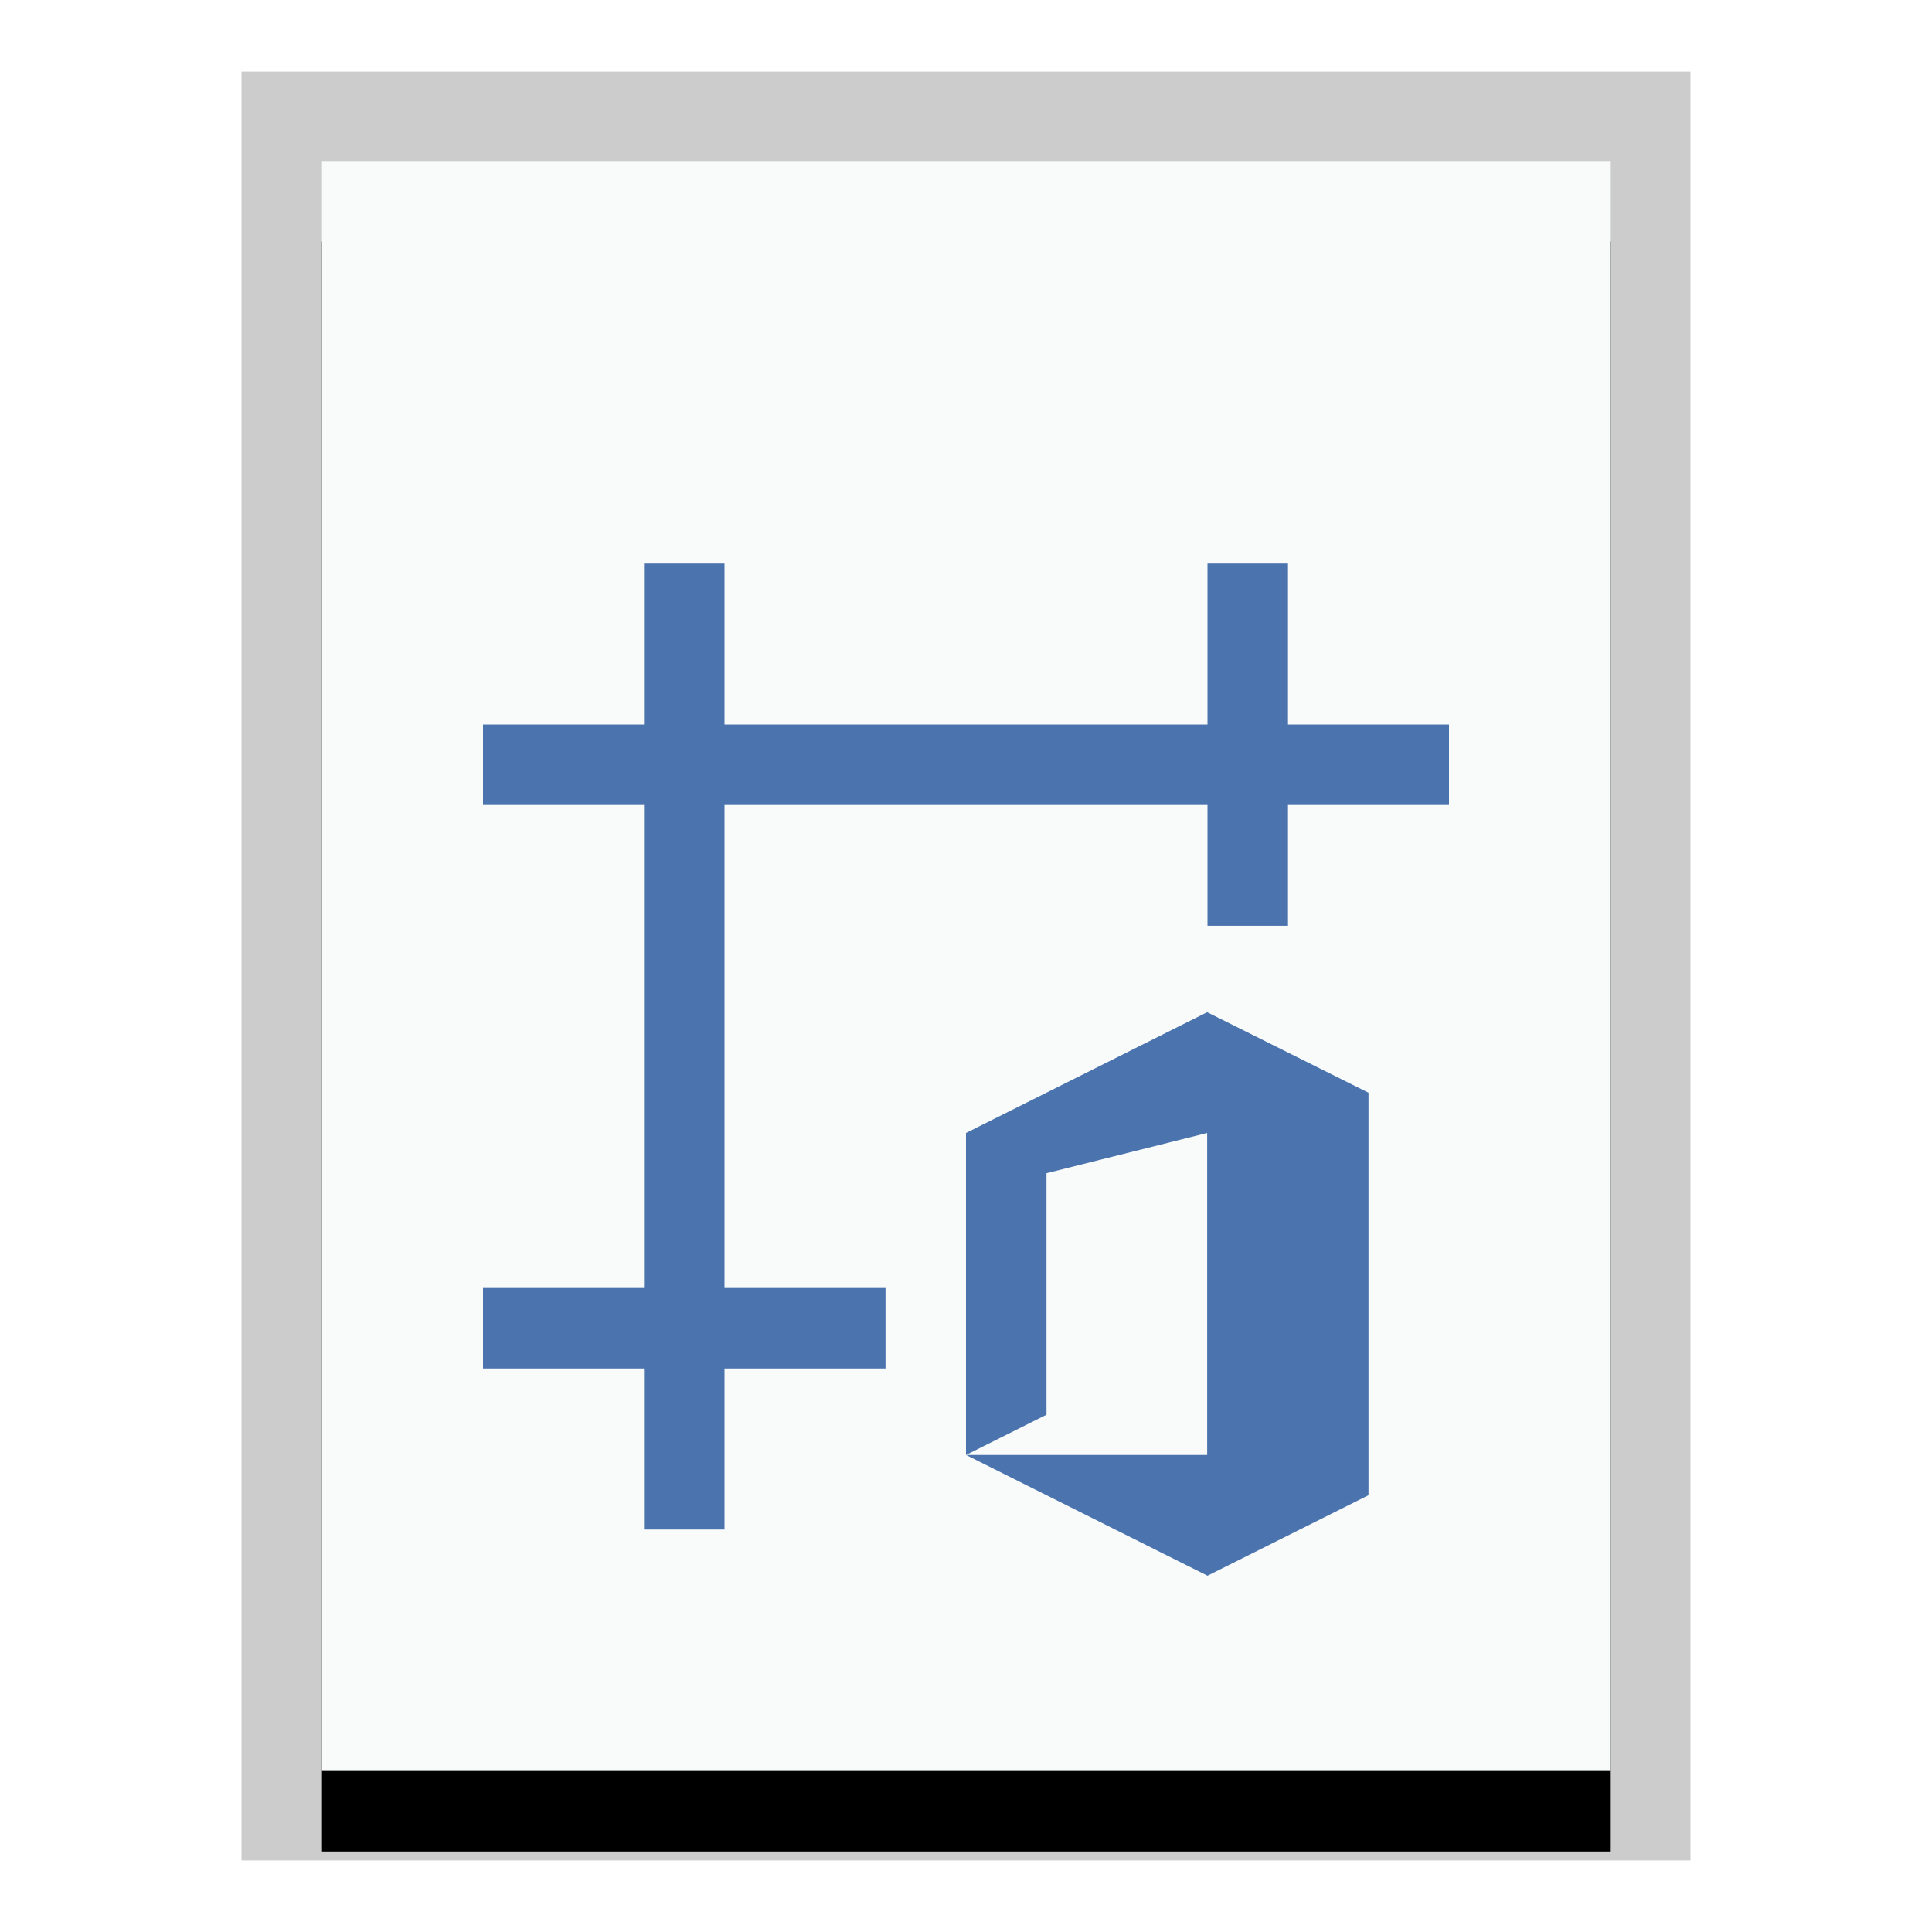 <svg xmlns="http://www.w3.org/2000/svg" xmlns:xlink="http://www.w3.org/1999/xlink" width="24" height="24" viewBox="0 0 24 24">
  <defs>
    <polygon id="application-wps-office.dotx-b" points="0 0 16 0 16 20 0 20"/>
    <filter id="application-wps-office.dotx-a" width="125%" height="120%" x="-12.5%" y="-5%" filterUnits="objectBoundingBox">
      <feOffset dy="1" in="SourceAlpha" result="shadowOffsetOuter1"/>
      <feGaussianBlur in="shadowOffsetOuter1" result="shadowBlurOuter1" stdDeviation=".5"/>
      <feColorMatrix in="shadowBlurOuter1" values="0 0 0 0 0   0 0 0 0 0   0 0 0 0 0  0 0 0 0.2 0"/>
    </filter>
  </defs>
  <g fill="none" fill-rule="evenodd">
    <g transform="translate(4 2)">
      <use fill="#000" filter="url(#application-wps-office.dotx-a)" xlink:href="#application-wps-office.dotx-b"/>
      <use fill="#F9FBFB" xlink:href="#application-wps-office.dotx-b"/>
      <path fill="#000" fill-opacity=".2" fill-rule="nonzero" d="M17,-1.111 L-1,-1.111 L-1,21.111 L17,21.111 L17,-1.111 Z M16,-4.4408921e-16 L16,20 L0,20 L0,-4.4408921e-16 L16,-4.4408921e-16 Z"/>
    </g>
    <path fill="#4B74AE" fill-rule="nonzero" d="M14.996,12.574 L17,13.574 L17,18.574 L15,19.574 L12,18.074 L12,14.074 L14.996,12.574 Z M9,7 L9,9 L15,9 L15,7 L16,7 L16,9 L18,9 L18,10 L16,10 L16,11.5 L15,11.5 L15,10 L9,10 L9,16 L11,16 L11,17 L9,17 L9,19 L8,19 L8,17 L6,17 L6,16 L8,16 L8,10 L6,10 L6,9 L8,9 L8,7 L9,7 Z M14.996,14.074 L13,14.574 L13,17.574 L12,18.074 L14.996,18.074 L14.996,14.074 Z"/>
  </g>
</svg>

